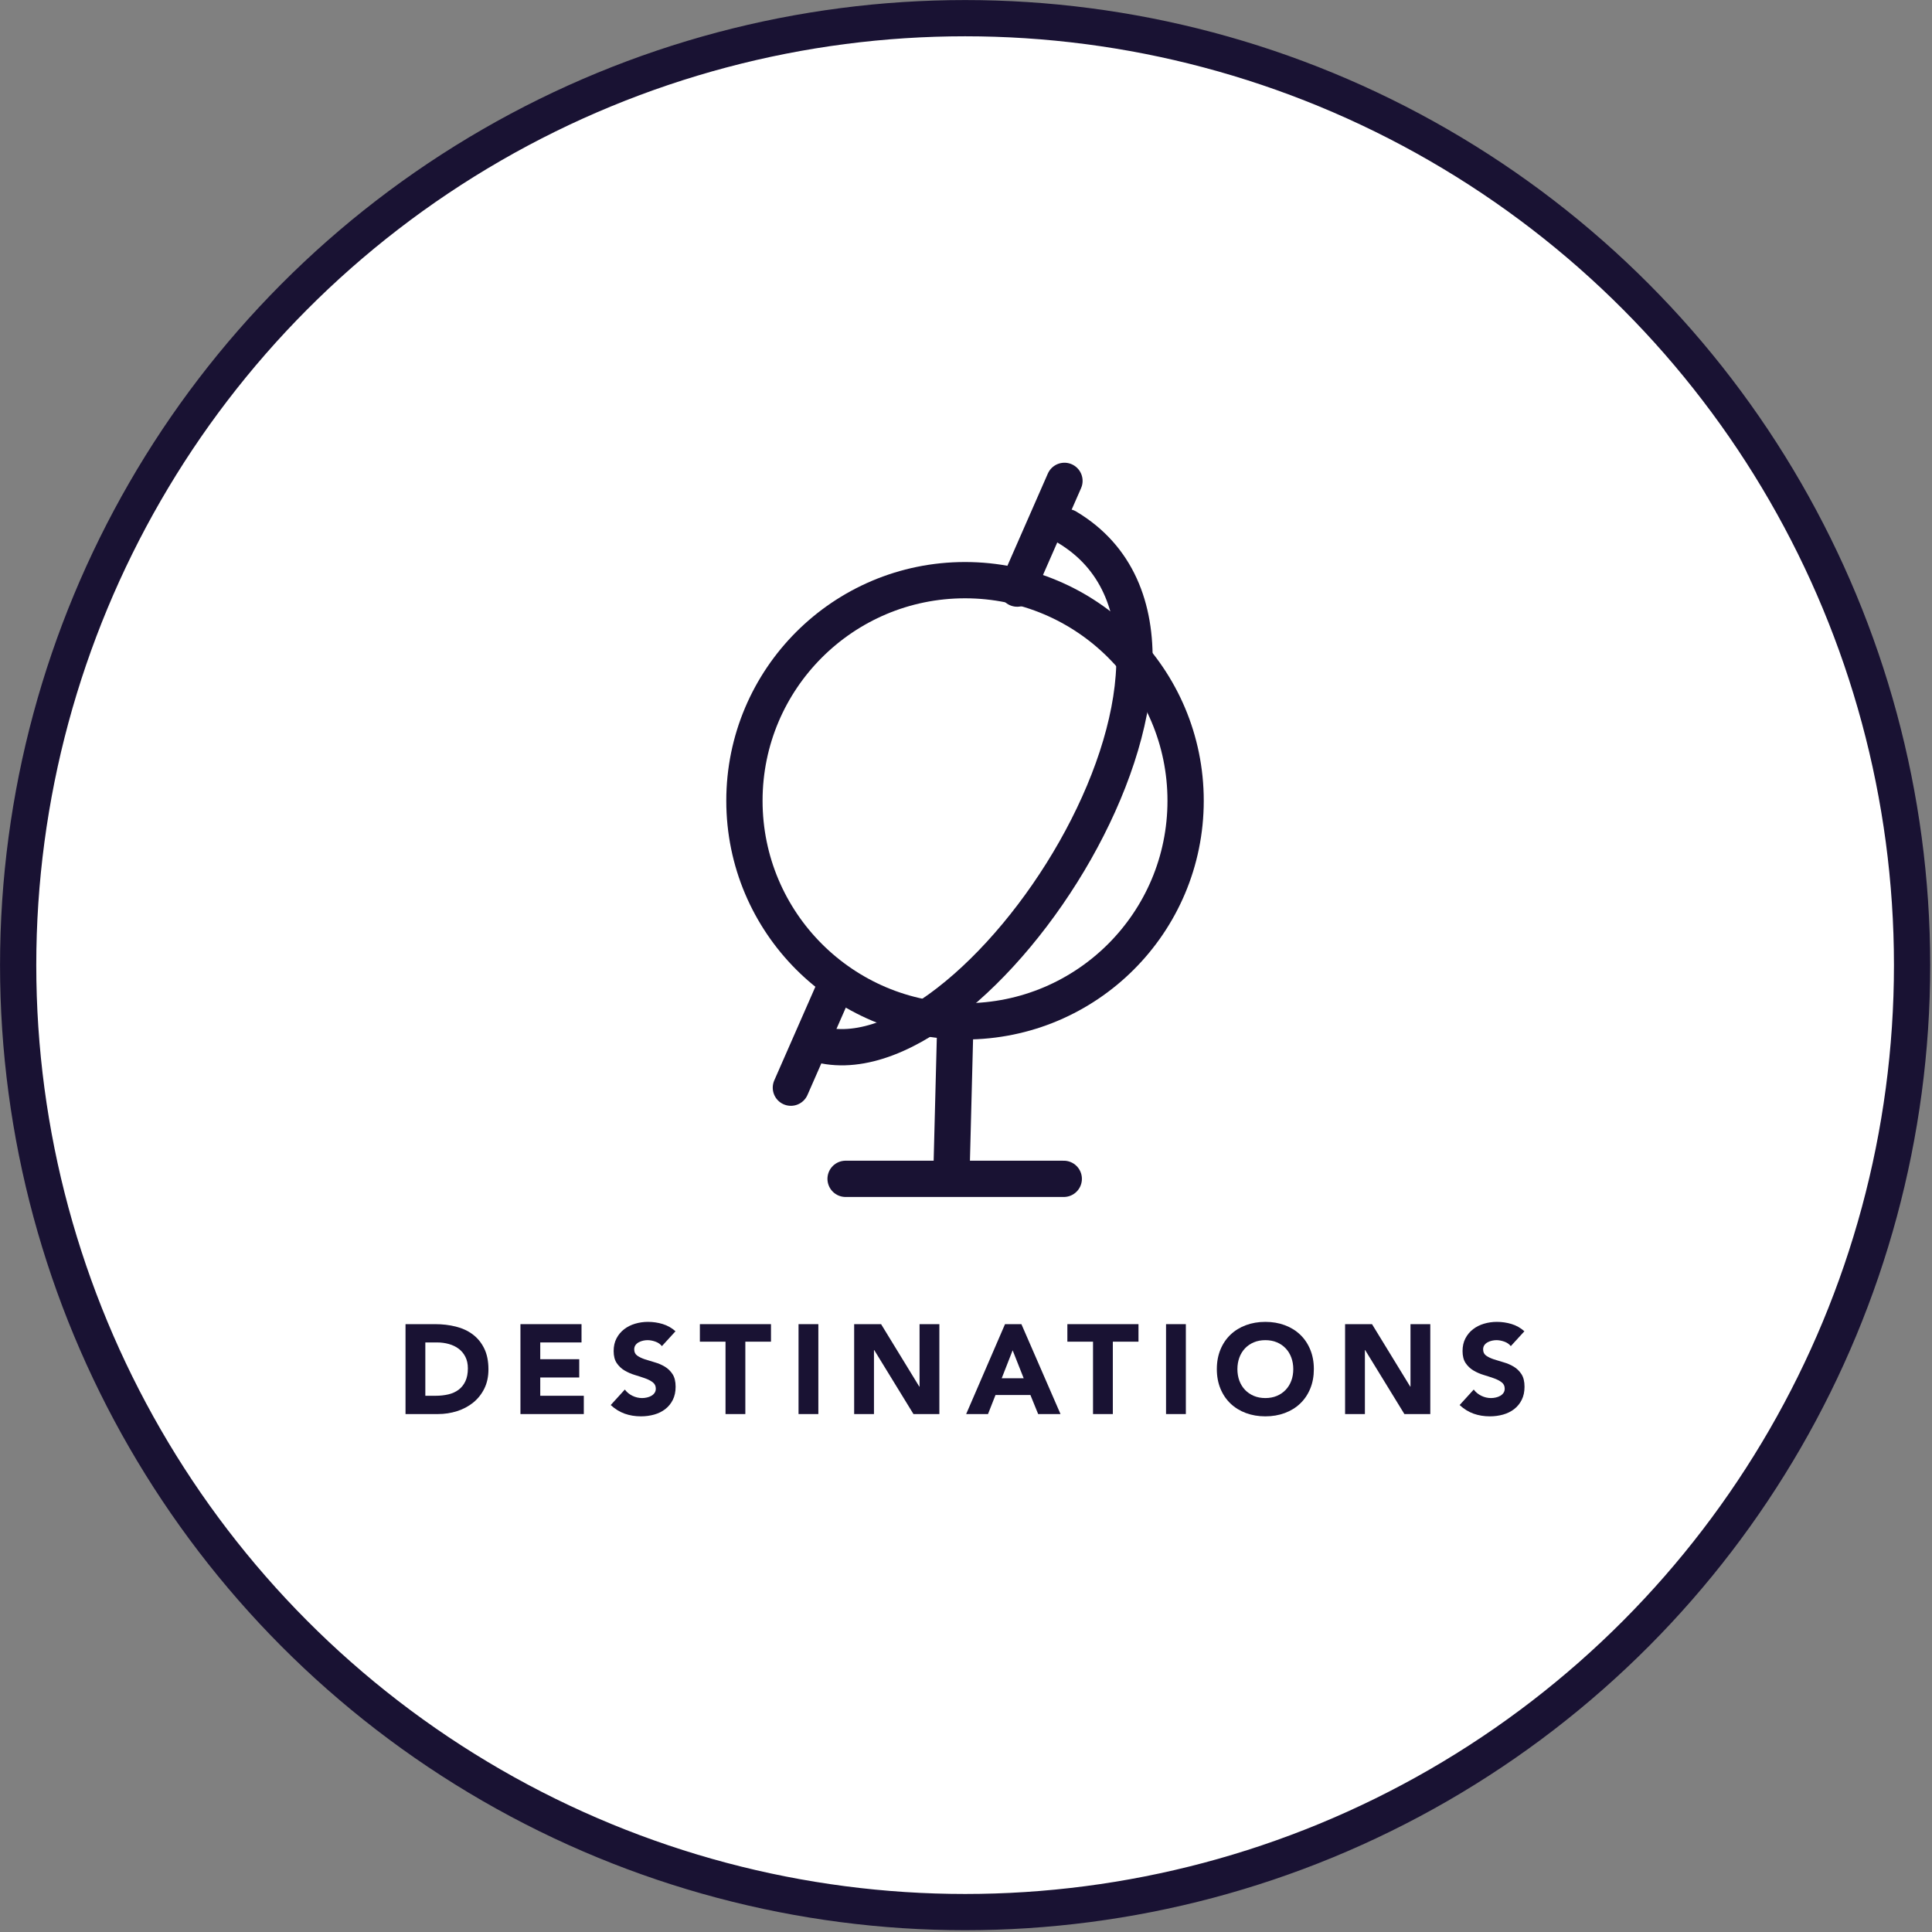 <?xml version="1.0" encoding="UTF-8" standalone="no"?>
<!DOCTYPE svg PUBLIC "-//W3C//DTD SVG 1.1//EN" "http://www.w3.org/Graphics/SVG/1.1/DTD/svg11.dtd">
<svg width="100%" height="100%" viewBox="0 0 213 213" version="1.1" xmlns="http://www.w3.org/2000/svg" xmlns:xlink="http://www.w3.org/1999/xlink" xml:space="preserve" xmlns:serif="http://www.serif.com/" style="fill-rule:evenodd;clip-rule:evenodd;stroke-linecap:round;stroke-linejoin:round;stroke-miterlimit:1.5;">
    <rect x="0" y="0" width="213" height="213" fill="#808080" stroke="none"/>
    <g transform="matrix(1,0,0,1,-7.637,-20.117)">
        <g transform="matrix(1.135,0,0,1.135,-20.793,-13.849)">
            <circle cx="118.795" cy="123.674" r="91.983" style="fill:white;stroke:rgb(25,18,51);stroke-width:3.52px;"/>
        </g>
        <g transform="matrix(1,0,0,1,15.754,21.724)">
            <g transform="matrix(1,0,0,1,0.676,0.225)">
                <circle cx="97.599" cy="86.45" r="24.32" style="fill:none;stroke:rgb(25,18,51);stroke-width:4px;"/>
            </g>
            <g transform="matrix(0.98,0.2,-0.2,0.98,19.687,-18.004)">
                <path d="M98.873,62.77L101.601,50.094L98.873,62.77Z" style="fill:none;stroke:rgb(25,18,51);stroke-width:4px;"/>
            </g>
            <g transform="matrix(0.984,0.201,-0.201,0.984,-8.442,43.151)">
                <path d="M100.355,55.88L102.937,43.887L100.355,55.88Z" style="fill:none;stroke:rgb(25,18,51);stroke-width:3.98px;"/>
            </g>
            <path d="M96.817,126.364L97.216,110.837" style="fill:none;stroke:rgb(25,18,51);stroke-width:4px;"/>
            <g transform="matrix(0.899,0.437,-0.437,0.899,45.967,-35.485)">
                <path d="M97.071,118.343C115.619,116.159 123.062,57.141 97.406,54.977" style="fill:none;stroke:rgb(25,18,51);stroke-width:4px;"/>
            </g>
            <g transform="matrix(0.772,0,0,0.772,22.347,20.408)">
                <path d="M81.297,139.832L112.454,139.832" style="fill:none;stroke:rgb(25,18,51);stroke-width:5.18px;"/>
            </g>
        </g>
        <g transform="matrix(1,0,0,1,-10.928,12.379)">
            <path d="M63.273,153.724L66.549,153.724C67.343,153.724 68.096,153.812 68.81,153.99C69.524,154.167 70.147,154.454 70.679,154.851C71.211,155.247 71.634,155.763 71.946,156.398C72.259,157.032 72.415,157.802 72.415,158.708C72.415,159.51 72.264,160.217 71.96,160.829C71.657,161.44 71.249,161.953 70.735,162.369C70.222,162.784 69.629,163.099 68.957,163.314C68.285,163.528 67.581,163.636 66.843,163.636L63.273,163.636L63.273,153.724ZM65.457,161.62L66.591,161.62C67.095,161.62 67.564,161.568 67.998,161.466C68.432,161.363 68.808,161.193 69.125,160.955C69.443,160.717 69.692,160.404 69.874,160.017C70.056,159.629 70.147,159.156 70.147,158.596C70.147,158.11 70.056,157.688 69.874,157.329C69.692,156.969 69.447,156.673 69.139,156.44C68.831,156.206 68.47,156.031 68.054,155.915C67.639,155.798 67.203,155.74 66.745,155.74L65.457,155.74L65.457,161.62Z" style="fill:rgb(25,18,51);fill-rule:nonzero;"/>
            <path d="M75.943,153.724L82.677,153.724L82.677,155.74L78.127,155.74L78.127,157.588L82.425,157.588L82.425,159.604L78.127,159.604L78.127,161.62L82.929,161.62L82.929,163.636L75.943,163.636L75.943,153.724Z" style="fill:rgb(25,18,51);fill-rule:nonzero;"/>
            <path d="M91.539,156.146C91.362,155.922 91.122,155.756 90.818,155.649C90.515,155.541 90.228,155.488 89.957,155.488C89.799,155.488 89.635,155.506 89.467,155.544C89.299,155.581 89.141,155.639 88.991,155.719C88.842,155.798 88.721,155.903 88.627,156.034C88.534,156.164 88.487,156.323 88.487,156.51C88.487,156.808 88.599,157.037 88.823,157.196C89.047,157.354 89.33,157.49 89.67,157.602C90.011,157.714 90.377,157.826 90.769,157.938C91.161,158.05 91.528,158.208 91.868,158.414C92.209,158.619 92.491,158.894 92.715,159.24C92.939,159.585 93.051,160.047 93.051,160.626C93.051,161.176 92.949,161.657 92.743,162.068C92.538,162.478 92.26,162.819 91.91,163.09C91.56,163.36 91.154,163.561 90.692,163.692C90.23,163.822 89.743,163.888 89.229,163.888C88.585,163.888 87.988,163.79 87.437,163.594C86.887,163.398 86.373,163.08 85.897,162.642L87.451,160.934C87.675,161.232 87.958,161.463 88.298,161.627C88.639,161.79 88.991,161.872 89.355,161.872C89.533,161.872 89.712,161.851 89.894,161.809C90.076,161.767 90.24,161.704 90.384,161.62C90.529,161.536 90.646,161.428 90.734,161.298C90.823,161.167 90.867,161.013 90.867,160.836C90.867,160.537 90.753,160.301 90.524,160.129C90.296,159.956 90.009,159.809 89.663,159.688C89.318,159.566 88.945,159.445 88.543,159.324C88.142,159.202 87.769,159.039 87.423,158.834C87.078,158.628 86.791,158.358 86.562,158.022C86.334,157.686 86.219,157.242 86.219,156.692C86.219,156.16 86.324,155.693 86.534,155.292C86.744,154.89 87.024,154.554 87.374,154.284C87.724,154.013 88.128,153.81 88.585,153.675C89.043,153.539 89.514,153.472 89.999,153.472C90.559,153.472 91.101,153.551 91.623,153.71C92.146,153.868 92.617,154.134 93.037,154.508L91.539,156.146Z" style="fill:rgb(25,18,51);fill-rule:nonzero;"/>
            <path d="M98.553,155.656L95.725,155.656L95.725,153.724L103.565,153.724L103.565,155.656L100.737,155.656L100.737,163.636L98.553,163.636L98.553,155.656Z" style="fill:rgb(25,18,51);fill-rule:nonzero;"/>
            <rect x="106.603" y="153.724" width="2.184" height="9.912" style="fill:rgb(25,18,51);fill-rule:nonzero;"/>
            <path d="M112.735,153.724L115.703,153.724L119.917,160.612L119.945,160.612L119.945,153.724L122.129,153.724L122.129,163.636L119.273,163.636L114.947,156.58L114.919,156.58L114.919,163.636L112.735,163.636L112.735,153.724Z" style="fill:rgb(25,18,51);fill-rule:nonzero;"/>
            <path d="M129.367,153.724L131.173,153.724L135.485,163.636L133.021,163.636L132.167,161.536L128.317,161.536L127.491,163.636L125.083,163.636L129.367,153.724ZM130.207,156.608L129.003,159.688L131.425,159.688L130.207,156.608Z" style="fill:rgb(25,18,51);fill-rule:nonzero;"/>
            <path d="M139.069,155.656L136.241,155.656L136.241,153.724L144.081,153.724L144.081,155.656L141.253,155.656L141.253,163.636L139.069,163.636L139.069,155.656Z" style="fill:rgb(25,18,51);fill-rule:nonzero;"/>
            <rect x="147.119" y="153.724" width="2.184" height="9.912" style="fill:rgb(25,18,51);fill-rule:nonzero;"/>
            <path d="M152.719,158.68C152.719,157.886 152.852,157.168 153.118,156.524C153.384,155.88 153.755,155.331 154.231,154.879C154.707,154.426 155.272,154.078 155.925,153.836C156.579,153.593 157.293,153.472 158.067,153.472C158.842,153.472 159.556,153.593 160.209,153.836C160.863,154.078 161.427,154.426 161.903,154.879C162.379,155.331 162.75,155.88 163.016,156.524C163.282,157.168 163.415,157.886 163.415,158.68C163.415,159.473 163.282,160.192 163.016,160.836C162.75,161.48 162.379,162.028 161.903,162.481C161.427,162.933 160.863,163.281 160.209,163.524C159.556,163.766 158.842,163.888 158.067,163.888C157.293,163.888 156.579,163.766 155.925,163.524C155.272,163.281 154.707,162.933 154.231,162.481C153.755,162.028 153.384,161.48 153.118,160.836C152.852,160.192 152.719,159.473 152.719,158.68ZM154.987,158.68C154.987,159.146 155.06,159.573 155.204,159.961C155.349,160.348 155.557,160.684 155.827,160.969C156.098,161.253 156.422,161.475 156.8,161.634C157.178,161.792 157.601,161.872 158.067,161.872C158.534,161.872 158.956,161.792 159.334,161.634C159.712,161.475 160.037,161.253 160.307,160.969C160.578,160.684 160.786,160.348 160.93,159.961C161.075,159.573 161.147,159.146 161.147,158.68C161.147,158.222 161.075,157.798 160.93,157.406C160.786,157.014 160.578,156.675 160.307,156.391C160.037,156.106 159.712,155.884 159.334,155.726C158.956,155.567 158.534,155.488 158.067,155.488C157.601,155.488 157.178,155.567 156.8,155.726C156.422,155.884 156.098,156.106 155.827,156.391C155.557,156.675 155.349,157.014 155.204,157.406C155.06,157.798 154.987,158.222 154.987,158.68Z" style="fill:rgb(25,18,51);fill-rule:nonzero;"/>
            <path d="M166.859,153.724L169.827,153.724L174.041,160.612L174.069,160.612L174.069,153.724L176.253,153.724L176.253,163.636L173.397,163.636L169.071,156.58L169.043,156.58L169.043,163.636L166.859,163.636L166.859,153.724Z" style="fill:rgb(25,18,51);fill-rule:nonzero;"/>
            <path d="M185.129,156.146C184.952,155.922 184.712,155.756 184.408,155.649C184.105,155.541 183.818,155.488 183.547,155.488C183.389,155.488 183.225,155.506 183.057,155.544C182.889,155.581 182.731,155.639 182.581,155.719C182.432,155.798 182.311,155.903 182.217,156.034C182.124,156.164 182.077,156.323 182.077,156.51C182.077,156.808 182.189,157.037 182.413,157.196C182.637,157.354 182.92,157.49 183.26,157.602C183.601,157.714 183.967,157.826 184.359,157.938C184.751,158.05 185.118,158.208 185.458,158.414C185.799,158.619 186.081,158.894 186.305,159.24C186.529,159.585 186.641,160.047 186.641,160.626C186.641,161.176 186.539,161.657 186.333,162.068C186.128,162.478 185.85,162.819 185.5,163.09C185.15,163.36 184.744,163.561 184.282,163.692C183.82,163.822 183.333,163.888 182.819,163.888C182.175,163.888 181.578,163.79 181.027,163.594C180.477,163.398 179.963,163.08 179.487,162.642L181.041,160.934C181.265,161.232 181.548,161.463 181.888,161.627C182.229,161.79 182.581,161.872 182.945,161.872C183.123,161.872 183.302,161.851 183.484,161.809C183.666,161.767 183.83,161.704 183.974,161.62C184.119,161.536 184.236,161.428 184.324,161.298C184.413,161.167 184.457,161.013 184.457,160.836C184.457,160.537 184.343,160.301 184.114,160.129C183.886,159.956 183.599,159.809 183.253,159.688C182.908,159.566 182.535,159.445 182.133,159.324C181.732,159.202 181.359,159.039 181.013,158.834C180.668,158.628 180.381,158.358 180.152,158.022C179.924,157.686 179.809,157.242 179.809,156.692C179.809,156.16 179.914,155.693 180.124,155.292C180.334,154.89 180.614,154.554 180.964,154.284C181.314,154.013 181.718,153.81 182.175,153.675C182.633,153.539 183.104,153.472 183.589,153.472C184.149,153.472 184.691,153.551 185.213,153.71C185.736,153.868 186.207,154.134 186.627,154.508L185.129,156.146Z" style="fill:rgb(25,18,51);fill-rule:nonzero;"/>
        </g>
    </g>
</svg>
